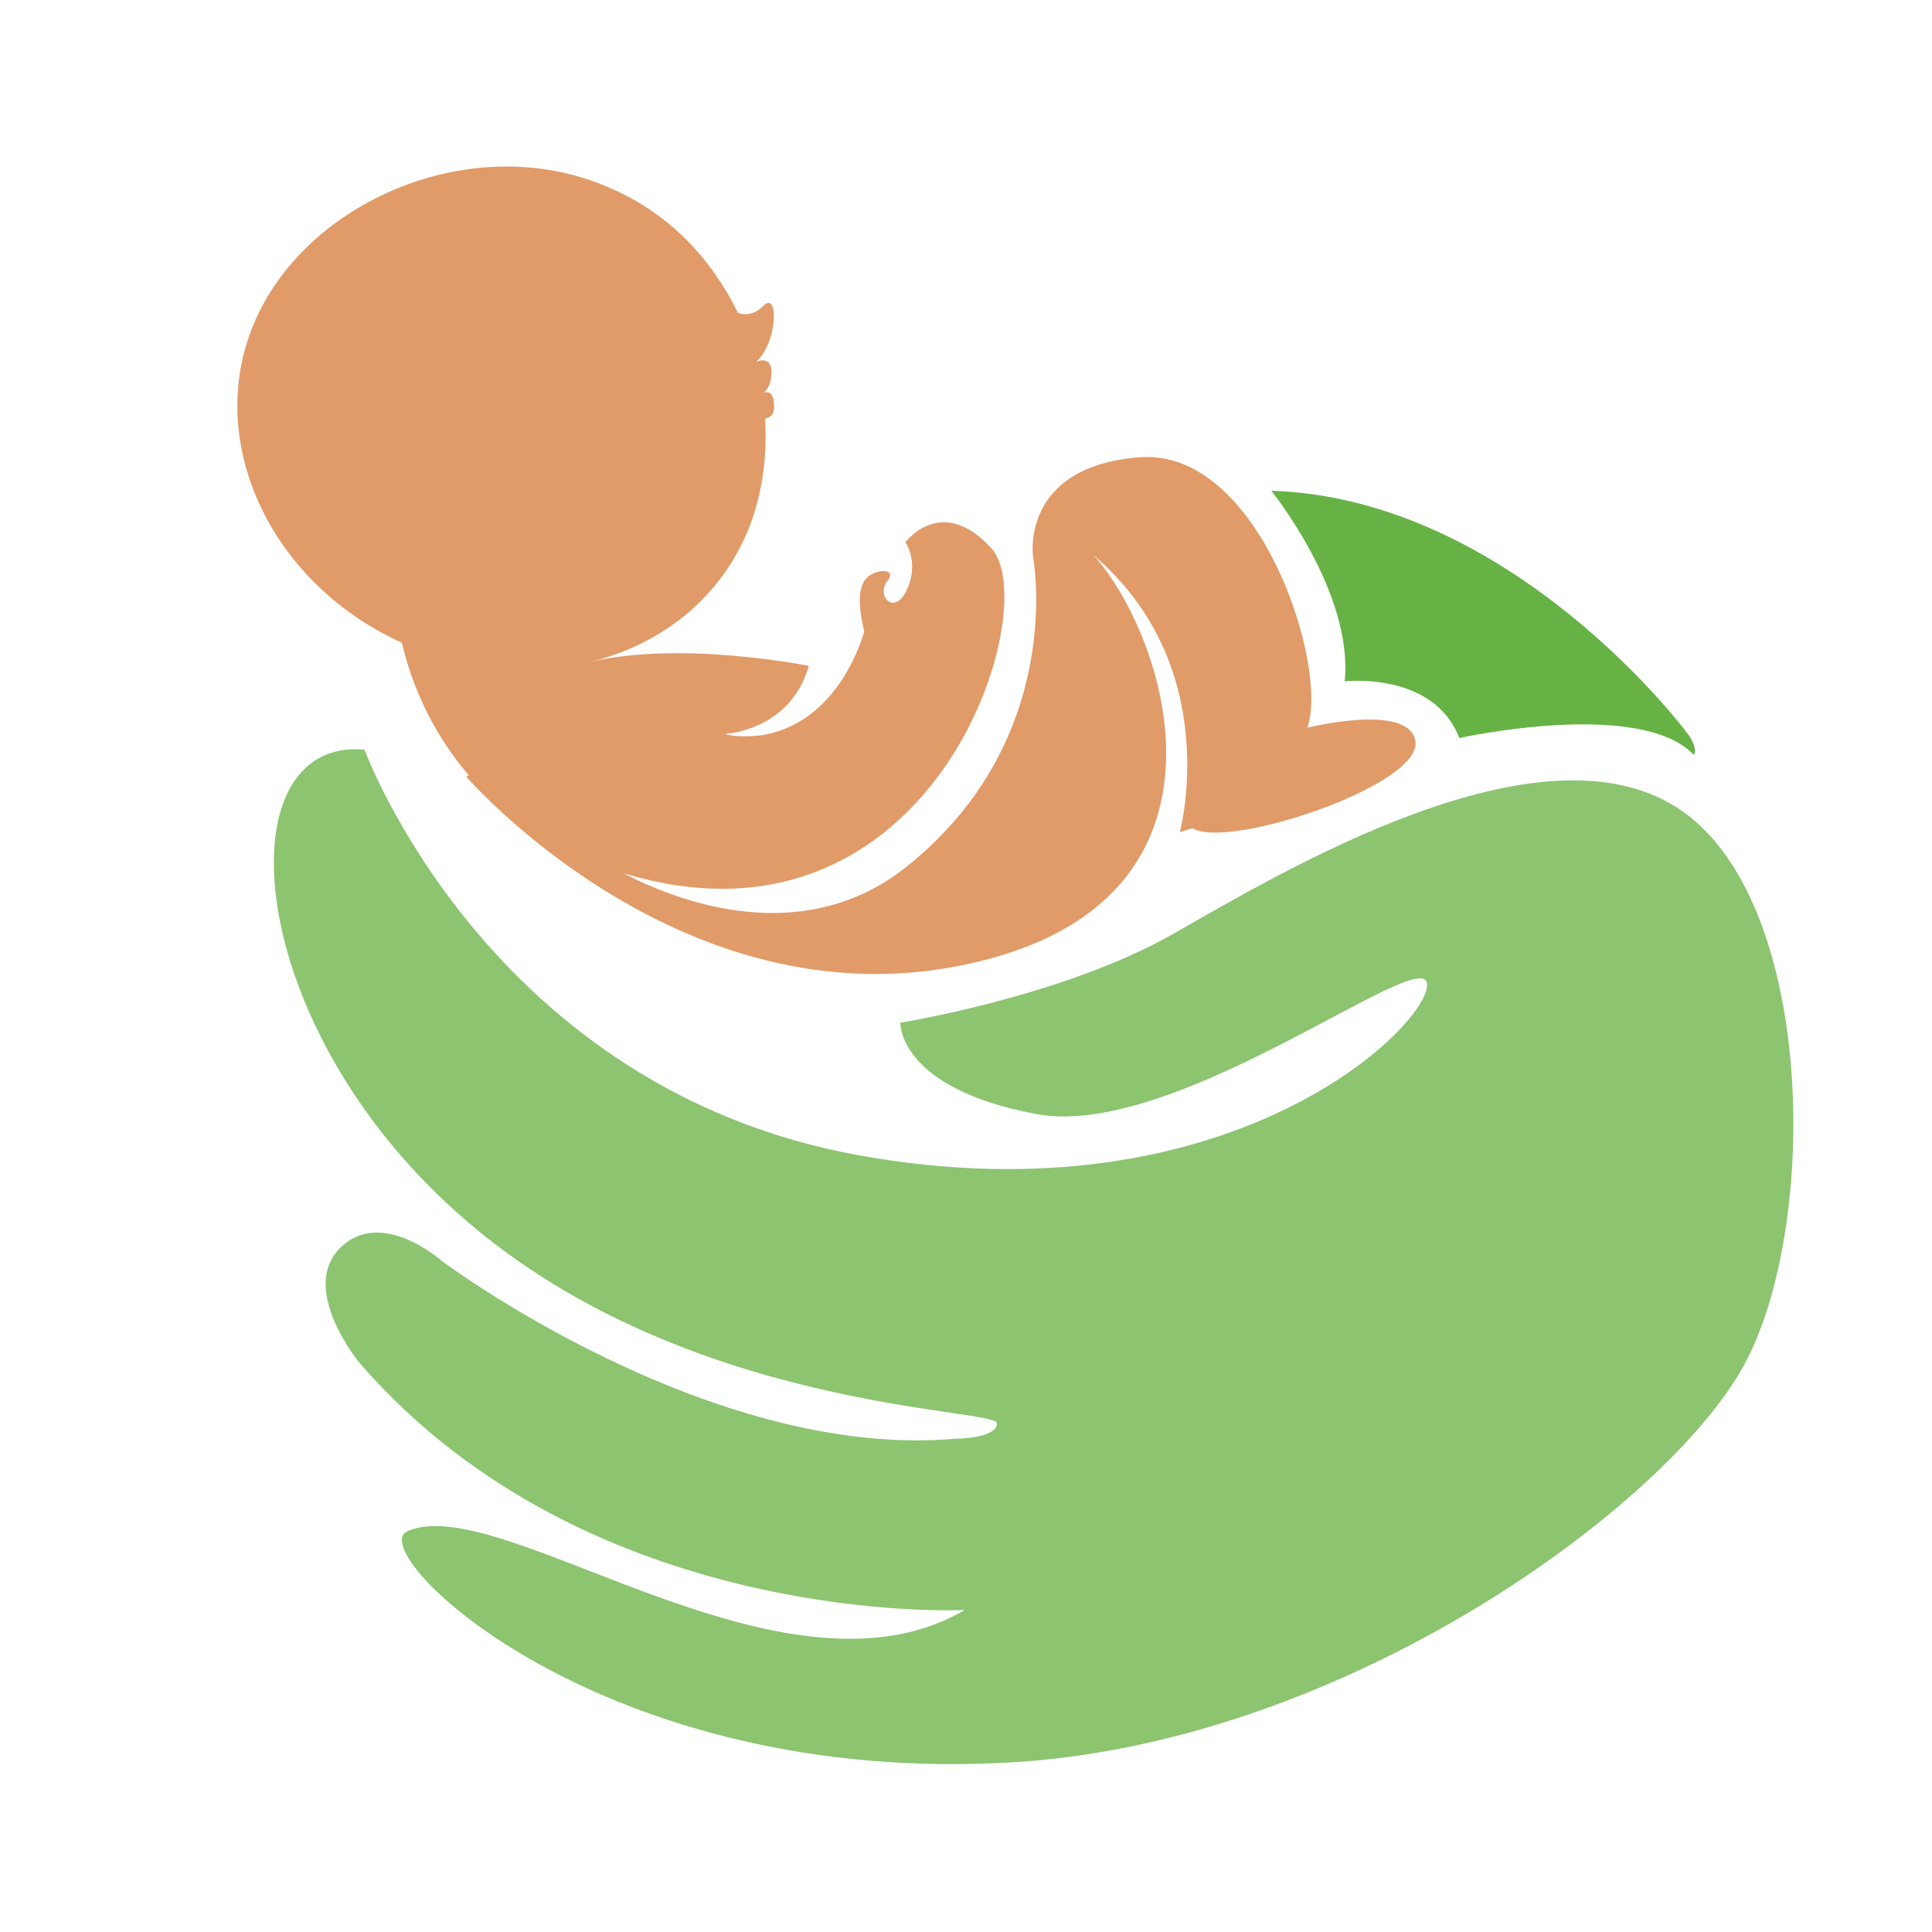 <?xml version="1.0" encoding="utf-8"?>
<!-- Generator: Adobe Illustrator 18.1.0, SVG Export Plug-In . SVG Version: 6.00 Build 0)  -->
<svg version="1.1" id="Layer_1" xmlns="http://www.w3.org/2000/svg" xmlns:xlink="http://www.w3.org/1999/xlink" x="0px" y="0px"
	 viewBox="0 0 150 150" enable-background="new 0 0 150 150" xml:space="preserve">
<g>
	<path fill="#E19B68" d="M101.5,56.5c1.7-4.7-3.7-21.7-13-21c-9.3,0.7-8.3,7.7-8.3,7.7s2.7,14-9.7,24c-6.9,5.6-15.5,4-22.1,0.6
		c1,0.3,2.2,0.6,3.3,0.8C73.3,72.5,80.9,47,77,42.6c-3.9-4.3-6.7-0.5-6.7-0.5s1.1,1.6,0.1,3.7c-1,2.1-2.4,0.4-1.5-0.7
		c0.9-1.1-1.4-1-1.9,0.2c-0.6,1.2,0.1,3.7,0.1,3.7s-1.8,7.2-8.1,8.1c-1,0.1-1.9,0.1-2.7-0.1c1.8-0.2,5.3-1.2,6.5-5.3
		c0,0-9.9-2-17-0.3c5.3-1.3,9.7-4.6,12-9.6c1.3-2.8,1.8-6.1,1.6-9.3c0.4-0.1,0.7-0.3,0.7-0.9c0-1.3-0.6-1.2-0.8-1.1
		c0.2-0.2,0.6-0.6,0.6-1.6c0-1.1-0.8-1-1.2-0.8c1.7-1.5,1.8-5.7,0.5-4.3c-0.6,0.6-1.3,0.7-1.9,0.5c-2-4.1-5.2-7.6-9.7-9.6
		c-10.5-4.8-23.5,0.7-27.7,10c-4.2,9.2,0.9,20.5,11.3,25.2c0.7,3,2.2,6.8,5.2,10.3l-0.2,0.1c0,0,17.3,20,40,14.3
		c21-5.2,14.3-25.3,8.7-31.5c10.2,8.7,6.7,21.5,6.7,21.5l1-0.3c2.7,1.7,17.7-3.3,17.3-6.7C109.5,54.5,101.5,56.5,101.5,56.5z"/>
	<g>
		<path fill="#8CC470" d="M28.3,58.2c0,0,9.6,26.3,38.4,31.5c28.8,5.2,44.3-10.1,44.1-13.3c-0.2-3.2-19.5,12.1-30.3,10.1
			c-10.8-2-10.6-7.1-10.6-7.1s12.6-2,21.2-6.9c8.6-4.9,28.3-16.7,39.1-9.8c10.8,6.9,11.1,32.5,5.2,43.3
			c-5.9,10.8-30.6,29.1-56.4,30.8c-32.3,2.1-50.8-16.3-47.4-17.9c7.2-3.3,29.2,14.4,43.3,6.1c0,0-29.1,1.5-47-19.2
			c0,0-4.7-5.7-1.5-8.9c3.2-3.2,7.9,1,7.9,1s20.7,15.5,39.9,13.8c0,0,3.2,0,3.2-1.2S53.2,109.6,36,94.6
			C18.7,79.6,17.3,57.2,28.3,58.2z"/>
		<path fill="#66B245" d="M130.9,56.8c0,0-13.5-18.1-32.2-18.7c0,0,6.4,7.9,5.7,14.8c0,0,6.9-0.8,8.9,4.4c0,0,14-3.1,18.2,1.3
			C131.6,58.6,131.8,57.9,130.9,56.8z"/>
	</g>
</g>
</svg>
